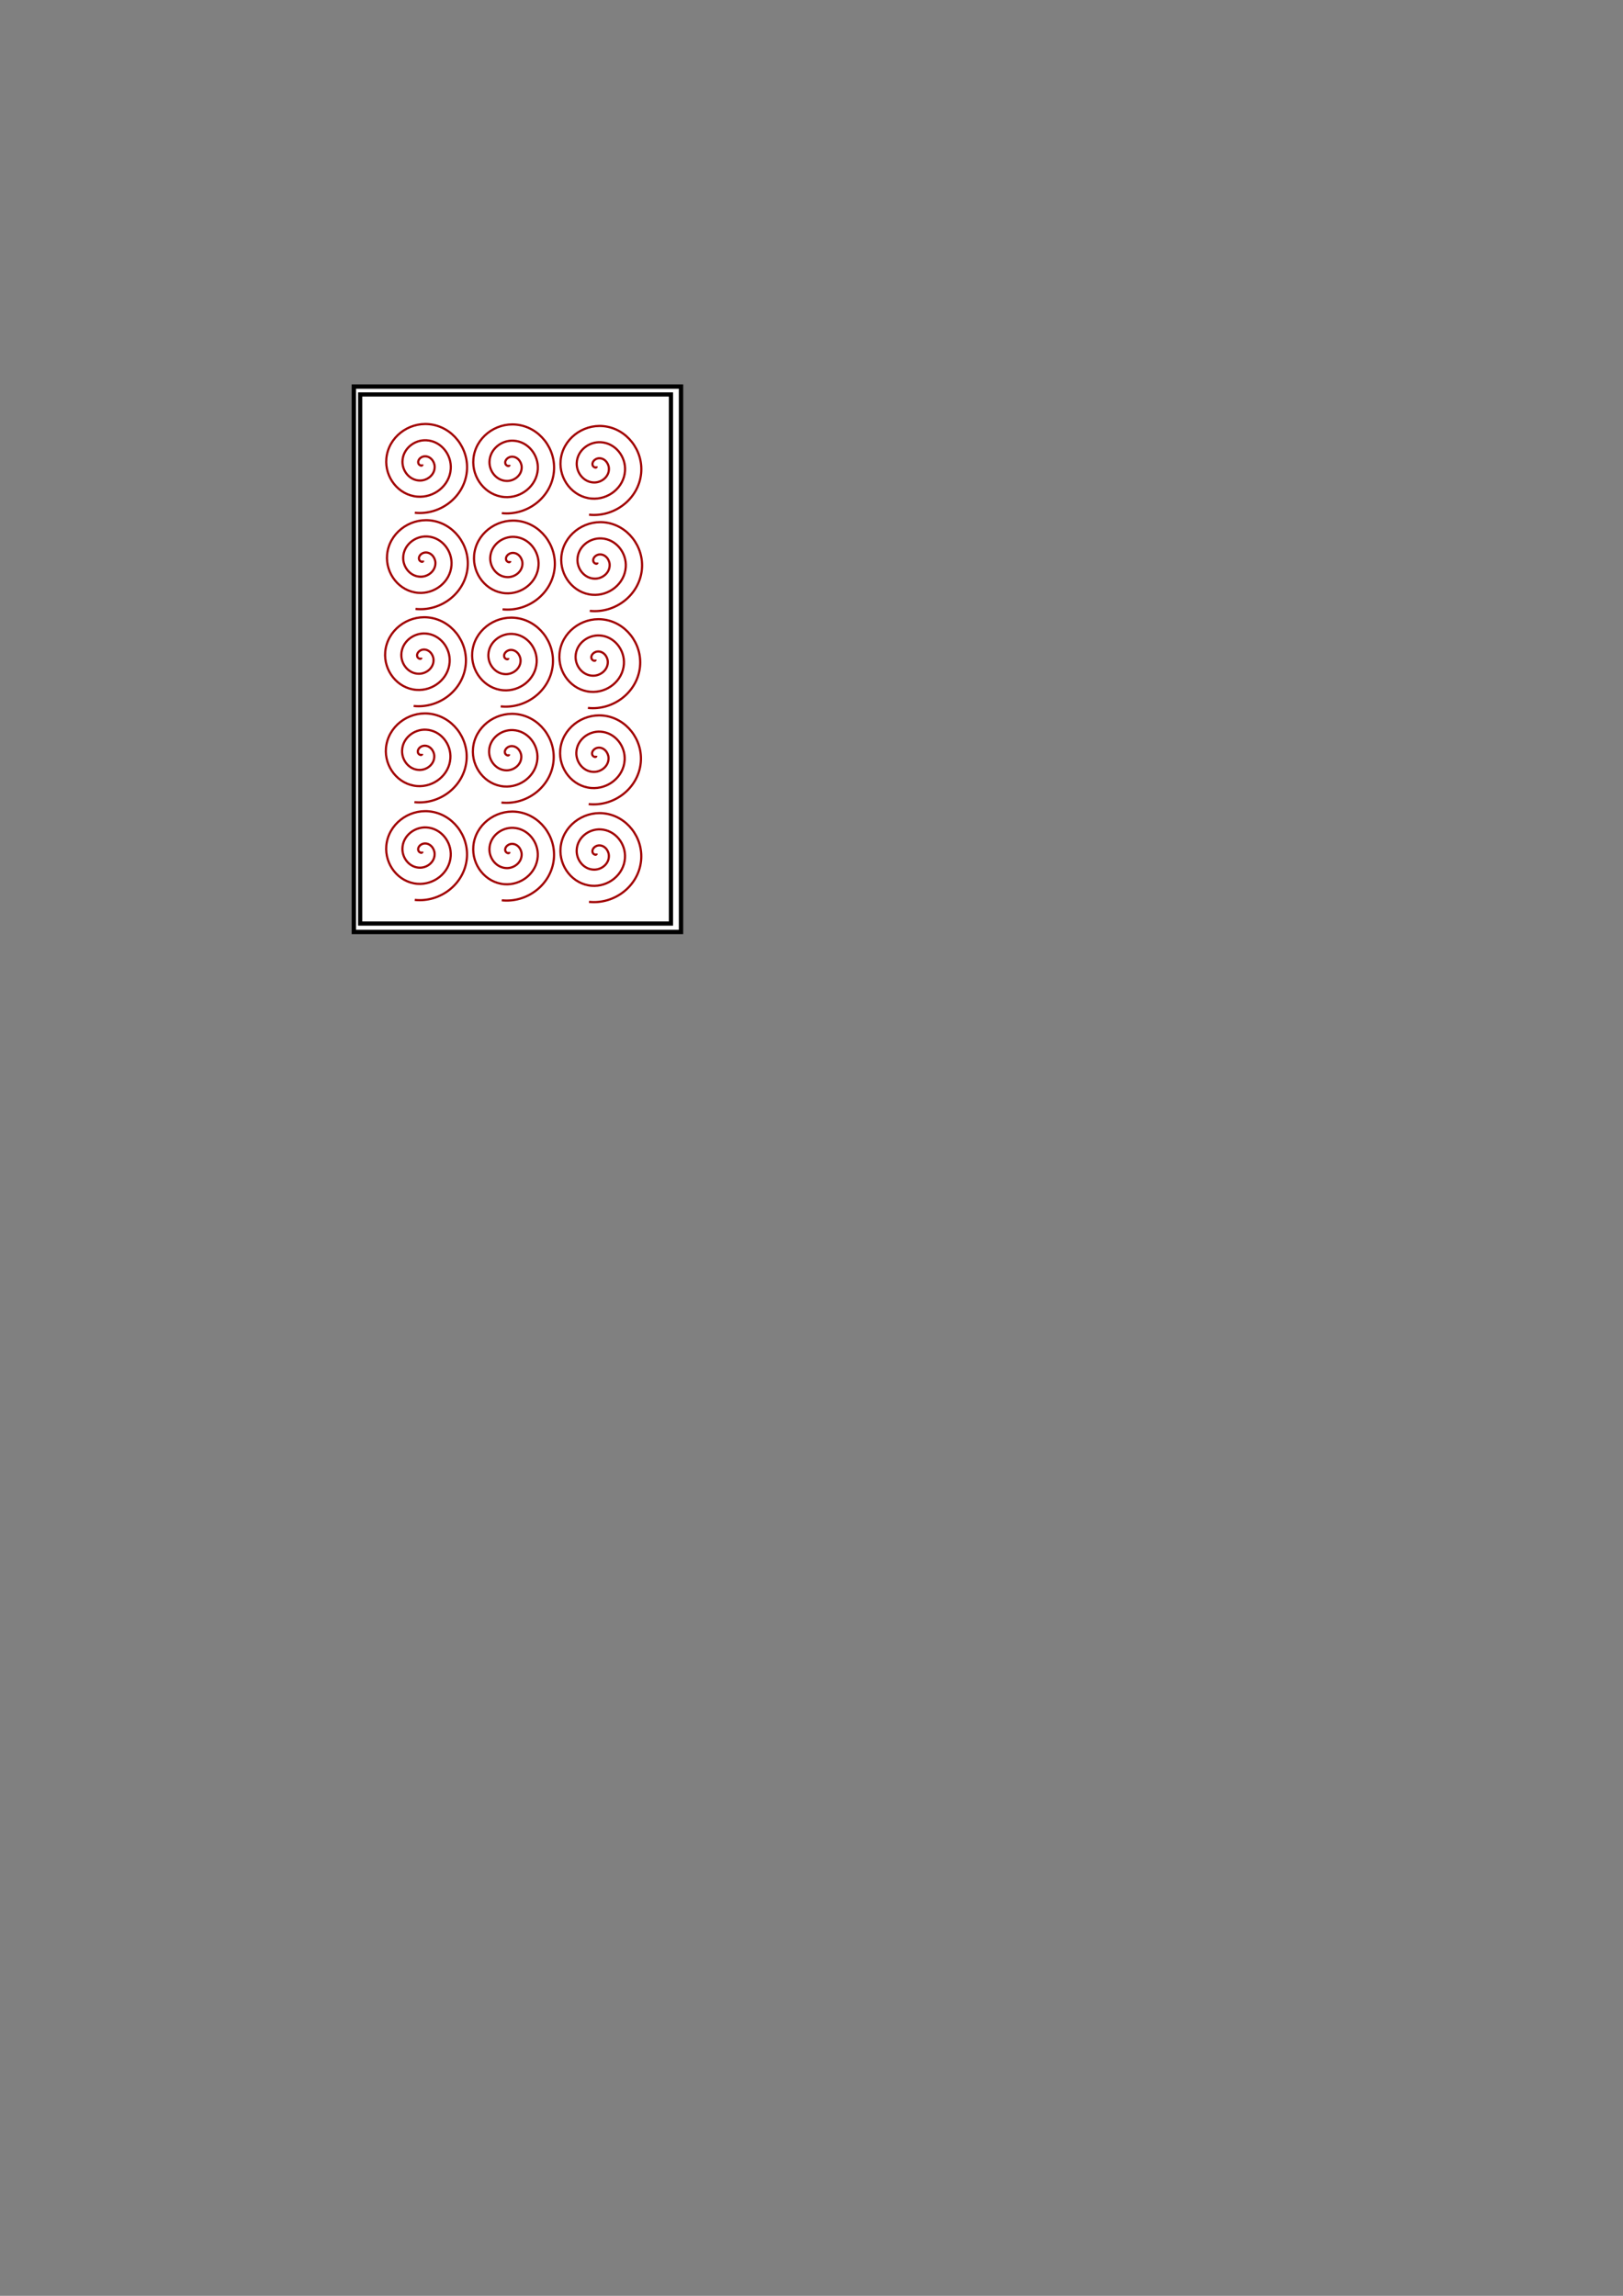 <?xml version="1.0" encoding="UTF-8" standalone="no"?>
<!-- Created with Inkscape (http://www.inkscape.org/) -->

<svg
   xmlns:dc="http://purl.org/dc/elements/1.1/"
   xmlns:cc="http://creativecommons.org/ns#"
   xmlns:rdf="http://www.w3.org/1999/02/22-rdf-syntax-ns#"
   xmlns:svg="http://www.w3.org/2000/svg"
   xmlns="http://www.w3.org/2000/svg"
   xmlns:sodipodi="http://sodipodi.sourceforge.net/DTD/sodipodi-0.dtd"
   xmlns:inkscape="http://www.inkscape.org/namespaces/inkscape"
   width="744.094"
   height="1052.362"
   id="svg2"
   version="1.1"
   inkscape:version="0.48.4 r9939"
   sodipodi:docname="card_back_orig.svg">
  <rect width="100%" height="100%" fill="#808080" stroke="none"/>
  <defs
     id="defs4" />
  <sodipodi:namedview
     id="base"
     pagecolor="#ffffff"
     bordercolor="#666666"
     borderopacity="1.0"
     inkscape:pageopacity="0.0"
     inkscape:pageshadow="2"
     inkscape:zoom="2.8"
     inkscape:cx="311.77315"
     inkscape:cy="752.68375"
     inkscape:document-units="px"
     inkscape:current-layer="layer1"
     showgrid="false"
     inkscape:window-width="1920"
     inkscape:window-height="1018"
     inkscape:window-x="1272"
     inkscape:window-y="-8"
     inkscape:window-maximized="1" />
  <g
     inkscape:label="Layer 1"
     inkscape:groupmode="layer"
     id="layer1">
    <path
       style="fill:#ffffff;fill-opacity:1;fill-rule:nonzero;stroke:#ffffff;stroke-width:4.463;stroke-linecap:square;stroke-linejoin:round;stroke-miterlimit:4;stroke-opacity:1;stroke-dasharray:none;stroke-dashoffset:0"
       d="m 164.338,302.071 0,-122.614 72.792,0 72.792,0 0,122.614 0,122.614 -72.792,0 -72.792,0 0,-122.614 z m 115.205,113.838 c 1.082,-0.217 3.505,-1.119 5.384,-2.003 7.737,-3.642 12.739,-11.301 12.739,-19.505 0,-3.525 -0.585,-5.893 -2.332,-9.433 -3.452,-6.996 -10.371,-11.358 -18.023,-11.361 -6.709,-0.003 -12.245,2.76 -16.248,8.11 -3.634,4.858 -4.187,11.941 -1.386,17.786 1.296,2.704 5.183,6.491 8.092,7.883 2.086,0.998 2.513,1.066 6.685,1.066 4.164,0 4.599,-0.069 6.629,-1.052 3.175,-1.538 5.939,-4.18 7.382,-7.057 1.131,-2.255 1.215,-2.677 1.207,-6.075 -0.007,-3.227 -0.127,-3.889 -1.024,-5.696 -1.227,-2.471 -4.393,-5.511 -6.844,-6.573 -2.655,-1.15 -6.706,-1.1 -9.413,0.116 -4.428,1.989 -6.76,5.321 -6.734,9.624 0.041,6.997 6.757,11.52 12.679,8.54 1.943,-0.978 3.03,-2.301 3.571,-4.346 0.613,-2.32 0.176,-4 -1.509,-5.805 -1.151,-1.233 -1.401,-1.332 -3.348,-1.332 -1.844,0 -2.214,0.126 -3,1.022 -0.979,1.117 -1.216,3.198 -0.432,3.8 0.862,0.662 2.096,0.765 2.562,0.214 0.362,-0.428 0.346,-0.604 -0.079,-0.868 -0.293,-0.182 -0.732,-0.334 -0.976,-0.337 -0.82,-0.01 -0.852,-0.643 -0.083,-1.602 2.311,-2.883 6.932,1.083 5.523,4.74 -0.545,1.415 -2.141,3.033 -3.594,3.643 -4.065,1.706 -8.998,-1.516 -9.951,-6.499 -0.723,-3.783 2.692,-8.591 7.052,-9.928 4.162,-1.277 8.794,0.239 11.682,3.823 2.036,2.527 2.756,4.879 2.546,8.323 -0.356,5.848 -4.377,10.338 -10.666,11.913 -6.629,1.66 -14.069,-2.307 -17.13,-9.134 -1.214,-2.708 -1.437,-8.38 -0.439,-11.149 3.273,-9.078 13.715,-14.006 23.022,-10.864 7.519,2.538 13.091,10.311 13.091,18.264 0,5.703 -1.902,10.154 -6.128,14.341 -4.208,4.17 -9.258,6.361 -14.919,6.472 -2.673,0.053 -3.092,0.147 -3.093,0.699 -7.4e-4,0.55 0.378,0.638 2.766,0.638 1.522,0 3.653,-0.178 4.735,-0.395 l 0,0 z m -80.837,-1.602 c 7.003,-2.306 12.205,-7.203 14.743,-13.878 0.7,-1.84 0.822,-2.894 0.819,-7.081 -0.003,-5.697 -0.45,-7.213 -3.461,-11.738 -3.574,-5.372 -8.937,-8.461 -15.458,-8.906 -3.446,-0.235 -6.709,0.392 -10.078,1.936 -2.718,1.246 -7.077,5.399 -8.442,8.044 -3.572,6.923 -2.508,14.398 2.85,20.017 6.098,6.396 15.684,6.9 22.313,1.174 6.071,-5.243 6.349,-14.871 0.582,-20.164 -2.826,-2.594 -4.695,-3.3 -8.71,-3.292 -2.997,0.006 -3.548,0.117 -5.331,1.081 -4.101,2.216 -6.254,5.926 -5.906,10.178 0.226,2.768 1.27,4.839 3.294,6.539 1.992,1.673 3.589,2.174 6.314,1.981 4.175,-0.296 7.285,-3.623 6.868,-7.346 -0.384,-3.424 -3.382,-5.831 -6.221,-4.997 -2.545,0.748 -3.784,3.515 -2.204,4.919 0.781,0.693 2.298,0.656 2.539,-0.062 0.084,-0.249 -0.279,-0.614 -0.807,-0.811 -1.089,-0.406 -1.23,-1.151 -0.376,-1.989 1.543,-1.514 4.071,-0.798 5.164,1.463 1.147,2.372 0.24,4.847 -2.439,6.65 -1.761,1.185 -5.161,1.006 -7.305,-0.386 -2.939,-1.908 -4.291,-6.662 -2.856,-10.042 1.459,-3.437 5.415,-5.905 9.452,-5.898 3.955,0.007 7.022,1.699 9.273,5.116 2.42,3.674 2.748,7.575 0.98,11.681 -0.966,2.244 -4.112,5.277 -6.84,6.594 -2.268,1.095 -2.763,1.193 -6.014,1.193 -3.286,0 -3.731,-0.091 -6.134,-1.252 -11.488,-5.549 -12.234,-21.071 -1.344,-27.957 1.095,-0.692 2.85,-1.595 3.9,-2.005 2.398,-0.938 7.149,-1.267 9.975,-0.691 7.659,1.562 14.021,8.502 15.16,16.537 1.695,11.955 -8.783,23.202 -21.614,23.202 -2.351,0 -2.54,0.058 -2.54,0.782 0,0.759 0.105,0.776 3.454,0.58 2.294,-0.134 4.444,-0.528 6.403,-1.174 l 0,0 z m 39.867,0.709 c 3.658,-0.846 7.937,-3.216 10.784,-5.975 4.125,-3.995 6.223,-8.426 6.602,-13.937 0.284,-4.134 -0.302,-7.015 -2.202,-10.819 -3.525,-7.056 -10.298,-11.363 -17.927,-11.398 -5.769,-0.027 -10.066,1.672 -14.02,5.543 -3.535,3.461 -5.197,6.929 -5.41,11.289 -0.257,5.282 1.071,9.244 4.268,12.733 3.736,4.077 7.558,5.646 13.119,5.386 2.845,-0.133 3.941,-0.357 5.663,-1.159 3.107,-1.447 5.966,-4.17 7.42,-7.066 1.131,-2.255 1.215,-2.677 1.207,-6.075 -0.007,-3.237 -0.125,-3.886 -1.036,-5.72 -1.37,-2.761 -4.765,-5.843 -7.388,-6.709 -7.688,-2.537 -15.569,2.458 -15.569,9.867 0,8.052 8.72,12.474 14.473,7.34 1.95,-1.74 2.622,-5.137 1.452,-7.336 -1.138,-2.14 -2.364,-2.915 -4.614,-2.915 -1.791,0 -2.159,0.13 -2.961,1.045 -1.285,1.466 -1.116,3.488 0.35,4.174 0.814,0.381 1.158,0.392 1.578,0.049 0.782,-0.637 0.662,-1.033 -0.391,-1.292 -1.895,-0.467 -0.588,-2.7 1.58,-2.7 2.421,0 4.365,3.237 3.419,5.694 -0.545,1.415 -2.141,3.033 -3.594,3.643 -4.065,1.706 -8.998,-1.516 -9.951,-6.499 -0.723,-3.783 2.692,-8.591 7.052,-9.928 4.162,-1.277 8.794,0.239 11.682,3.823 2.036,2.527 2.756,4.879 2.546,8.323 -0.36,5.906 -4.424,10.393 -10.817,11.941 -2.162,0.523 -2.877,0.547 -4.983,0.167 -5.227,-0.945 -9.397,-4.065 -11.669,-8.732 -1.018,-2.092 -1.199,-2.911 -1.339,-6.062 -0.133,-2.986 -0.029,-4.012 0.573,-5.683 2.163,-6 7.894,-10.562 14.647,-11.66 2.493,-0.405 3.232,-0.386 5.757,0.152 3.76,0.8 6.305,2.048 8.869,4.347 8.641,7.749 9.224,20.032 1.346,28.384 -4.065,4.309 -9.766,6.877 -15.521,6.991 -2.702,0.053 -3.123,0.148 -3.123,0.7 -7.4e-4,0.553 0.382,0.637 2.878,0.632 1.583,-0.003 3.946,-0.252 5.25,-0.554 l 0,0 z m 42.752,-45.314 c 10.534,-3.262 17.592,-13.818 15.982,-23.905 -0.597,-3.74 -1.345,-5.689 -3.322,-8.66 -7.232,-10.869 -21.864,-12.542 -30.912,-3.535 -7.18,7.148 -7.247,17.659 -0.156,24.625 2.514,2.47 4.337,3.52 7.519,4.333 12.389,3.166 23.406,-9.184 17.854,-20.016 -1.159,-2.261 -4.17,-5.138 -6.333,-6.051 -7.408,-3.127 -15.567,1.147 -16.47,8.627 -0.466,3.858 1.786,7.966 5.239,9.559 6.469,2.983 13.548,-2.906 10.621,-8.837 -1.64,-3.324 -6.097,-4.013 -7.837,-1.212 -0.398,0.641 -0.725,1.453 -0.726,1.803 -0.002,0.928 1.403,2.158 2.314,2.026 1.156,-0.167 1.231,-0.967 0.129,-1.378 -0.527,-0.197 -0.959,-0.596 -0.959,-0.887 0,-0.608 1.717,-2.04 2.447,-2.04 1.051,0 2.435,0.91 3.179,2.091 2.105,3.342 -0.95,7.747 -5.373,7.747 -2.185,0 -3.486,-0.5 -5.033,-1.935 -4.36,-4.045 -3.193,-10.738 2.437,-13.975 2.525,-1.452 6.383,-1.623 9.097,-0.404 2.772,1.245 4.424,2.774 5.901,5.461 1.152,2.096 1.258,2.553 1.251,5.387 -0.006,2.661 -0.159,3.404 -1.081,5.276 -1.361,2.761 -3.844,5.195 -6.696,6.561 -2.002,0.959 -2.606,1.069 -5.95,1.083 -3.502,0.014 -3.874,-0.058 -6.303,-1.231 -6.227,-3.008 -9.984,-10.054 -8.843,-16.587 0.59,-3.381 1.918,-5.927 4.505,-8.641 7.068,-7.413 18.305,-7.735 25.78,-0.74 5.294,4.954 7.557,11.82 6.065,18.399 -0.949,4.183 -2.514,6.936 -5.756,10.124 -4.333,4.26 -9.721,6.526 -15.519,6.526 -2.521,0 -2.707,0.054 -2.707,0.782 0,0.76 0.1,0.776 3.621,0.575 2.035,-0.116 4.678,-0.534 6.035,-0.954 z m -43.638,-0.22 c 3.439,-0.706 8.045,-2.98 10.628,-5.247 8.322,-7.304 10.031,-18.875 4.102,-27.785 -7.232,-10.869 -21.91,-12.566 -30.94,-3.578 -7.18,7.148 -7.247,17.659 -0.156,24.625 2.514,2.47 4.337,3.52 7.519,4.333 10.736,2.744 21.256,-6.429 19.053,-16.614 -1.394,-6.446 -7.22,-10.945 -13.522,-10.443 -7.165,0.571 -12.014,7.012 -10.112,13.432 2.005,6.765 10.577,8.801 14.852,3.527 2.994,-3.694 0.619,-9.523 -3.856,-9.463 -0.786,0.011 -1.77,0.199 -2.187,0.418 -1.063,0.558 -1.988,2.459 -1.715,3.526 0.252,0.984 1.701,1.802 2.596,1.465 0.864,-0.325 0.703,-0.943 -0.348,-1.335 -1.197,-0.446 -1.179,-1.211 0.05,-2.16 1.12,-0.864 1.82,-0.925 3.036,-0.262 3.233,1.76 2.947,6.479 -0.514,8.469 -2.919,1.679 -6.208,1.118 -8.642,-1.473 -4.054,-4.315 -2.441,-10.952 3.382,-13.918 0.661,-0.337 2.395,-0.688 3.853,-0.781 2.26,-0.144 2.948,-0.035 4.659,0.733 2.772,1.245 4.424,2.774 5.901,5.461 1.146,2.085 1.259,2.567 1.266,5.387 0.006,2.698 -0.134,3.379 -1.085,5.279 -1.388,2.774 -3.865,5.196 -6.707,6.558 -2.002,0.96 -2.606,1.07 -5.95,1.083 -3.504,0.015 -3.873,-0.058 -6.311,-1.235 -4.657,-2.249 -7.914,-6.61 -8.822,-11.813 -1.402,-8.033 4.568,-16.395 13.299,-18.626 8.426,-2.153 17.488,2.256 21.475,10.449 2.186,4.49 2.593,8.453 1.358,13.193 -1.029,3.947 -2.346,6.161 -5.571,9.362 -4.348,4.316 -9.629,6.519 -15.624,6.519 -2.334,0 -2.581,0.07 -2.581,0.729 0,0.657 0.245,0.728 2.507,0.722 1.379,-0.004 3.677,-0.246 5.107,-0.54 z m -41.335,-0.221 c 2.858,-0.585 7.574,-2.882 10.122,-4.931 2.844,-2.287 5.735,-6.462 6.904,-9.971 1.254,-3.766 1.285,-9.221 0.074,-12.999 -0.977,-3.05 -3.888,-7.519 -6.143,-9.431 -3.779,-3.205 -8.309,-4.918 -13.07,-4.944 -5.358,-0.029 -9.695,1.55 -13.42,4.883 -4.56,4.081 -6.307,8.269 -6.006,14.404 0.16,3.256 0.314,3.878 1.579,6.391 1.678,3.331 5.095,6.687 8.315,8.165 1.896,0.87 2.533,0.966 6.557,0.98 4.188,0.015 4.591,-0.049 6.685,-1.051 2.914,-1.394 6.242,-4.666 7.512,-7.384 0.84,-1.797 0.99,-2.627 1.008,-5.579 0.02,-3.204 -0.071,-3.653 -1.194,-5.893 -1.523,-3.037 -4.354,-5.665 -7.165,-6.651 -7.649,-2.684 -15.808,2.504 -15.689,9.975 0.086,5.394 3.75,9.235 8.843,9.271 4.259,0.029 7.273,-2.486 7.52,-6.275 0.163,-2.505 -0.619,-4.207 -2.506,-5.455 -2.69,-1.778 -6.314,-0.241 -6.314,2.679 0,1.451 1.504,2.754 2.48,2.149 0.867,-0.536 0.758,-1.02 -0.345,-1.538 -1.234,-0.58 -1.271,-0.913 -0.209,-1.884 2.532,-2.314 6.5,1.187 5.474,4.83 -0.39,1.385 -2.284,3.316 -3.805,3.879 -3.158,1.168 -7.188,-0.675 -9.097,-4.16 -0.909,-1.66 -0.803,-5.46 0.206,-7.342 1.89,-3.526 6.405,-5.937 10.195,-5.444 3.915,0.51 7.429,3.02 9.213,6.584 0.761,1.52 0.913,2.366 0.92,5.101 0.006,2.859 -0.125,3.544 -1.028,5.348 -1.426,2.849 -4.688,5.753 -7.738,6.888 -6.263,2.331 -13.374,-0.053 -17.315,-5.806 -6.961,-10.162 -0.598,-23.315 12.366,-25.561 7.009,-1.215 14.819,2.599 18.806,9.182 4.842,7.996 3.599,17.464 -3.167,24.129 -4.243,4.179 -9.587,6.489 -15.173,6.556 -2.392,0.029 -2.887,0.138 -3.029,0.672 -0.152,0.567 0.151,0.638 2.748,0.638 1.605,0 3.804,-0.181 4.886,-0.403 l 0,0 z m 85.467,-44.901 c 6.922,-2.465 12.359,-7.972 14.454,-14.637 1.119,-3.563 1.123,-8.549 0.007,-12.025 -2.236,-6.969 -7.869,-12.527 -14.385,-14.192 -2.517,-0.643 -7.384,-0.728 -9.845,-0.172 -4.117,0.931 -9.01,4.192 -11.439,7.623 -4.368,6.172 -4.396,13.812 -0.073,20.057 1.775,2.564 3.559,4.06 6.492,5.444 2.867,1.352 5.241,1.73 8.778,1.395 3.72,-0.352 6.588,-1.682 9.247,-4.289 5.449,-5.342 5.832,-13.333 0.904,-18.855 -2.443,-2.737 -5.65,-4.222 -9.076,-4.201 -3.451,0.021 -5.911,0.88 -8.132,2.84 -2.554,2.253 -3.523,4.382 -3.556,7.812 -0.022,2.345 0.121,2.991 1.014,4.555 1.864,3.264 5.628,5.25 9.005,4.753 2.44,-0.359 4.908,-2.098 5.807,-4.092 1.915,-4.248 -0.903,-8.922 -5.05,-8.376 -1.653,0.218 -3.561,1.887 -3.561,3.116 0,1.086 1.465,2.649 2.364,2.523 1.054,-0.147 1.104,-1.568 0.055,-1.569 -1.047,-0.001 -1.124,-1.072 -0.141,-1.97 1.162,-1.062 2.679,-0.965 4.078,0.262 0.936,0.821 1.202,1.381 1.339,2.824 0.217,2.283 -0.843,3.982 -3.241,5.195 -3.457,1.748 -7.326,0.272 -9.391,-3.583 -0.895,-1.67 -1.046,-2.326 -0.921,-4.002 0.264,-3.546 2.294,-6.398 5.739,-8.062 2.528,-1.221 6.246,-1.162 8.862,0.141 2.257,1.125 4.775,3.714 5.867,6.035 1.231,2.617 1.117,7.191 -0.249,9.967 -1.4,2.844 -4.652,5.746 -7.721,6.888 -10.78,4.013 -22.308,-6.118 -20.027,-17.599 1.742,-8.765 11.362,-15.305 20.291,-13.792 8.956,1.517 15.765,9.098 16.386,18.244 0.764,11.254 -9.343,21.507 -21.337,21.645 -2.61,0.03 -3.063,0.126 -3.064,0.65 -10e-4,0.427 0.366,0.649 1.206,0.729 2.311,0.219 6.859,-0.407 9.314,-1.282 l 2e-5,0 z m -44.132,0.054 c 2.671,-0.559 6.98,-2.581 9.207,-4.321 10.698,-8.357 11.608,-23.075 2.007,-32.433 -2.291,-2.232 -6.212,-4.394 -9.171,-5.056 -2.152,-0.481 -7.142,-0.48 -9.274,0.002 -5.06,1.144 -10.791,5.632 -12.974,10.16 -2.764,5.735 -2.226,12.193 1.462,17.52 1.776,2.566 3.562,4.063 6.488,5.437 3.028,1.422 5.599,1.828 8.977,1.416 3.634,-0.443 6.504,-1.808 9.051,-4.305 2.302,-2.257 3.547,-4.553 4.127,-7.612 1.485,-7.832 -4.658,-15.491 -12.387,-15.443 -4.736,0.029 -8.591,2.23 -10.599,6.052 -0.794,1.511 -0.985,2.388 -1.004,4.6 -0.019,2.342 0.126,2.994 1.018,4.555 2.017,3.53 6.448,5.617 9.821,4.625 3.739,-1.099 5.86,-3.884 5.533,-7.265 -0.326,-3.365 -2.639,-5.464 -5.592,-5.075 -1.653,0.218 -3.561,1.887 -3.561,3.116 0,1.086 1.465,2.649 2.364,2.523 1.054,-0.147 1.104,-1.568 0.055,-1.569 -1.047,-0.001 -1.124,-1.072 -0.141,-1.97 1.535,-1.403 3.821,-0.745 4.967,1.428 1.175,2.23 0.447,4.671 -1.923,6.445 -1.153,0.863 -1.718,1.021 -3.649,1.021 -2.831,0 -4.856,-1.167 -6.343,-3.657 -2.146,-3.592 -1.561,-7.22 1.676,-10.39 3.41,-3.34 7.077,-4.001 11.615,-2.096 2.104,0.883 4.868,3.676 5.981,6.043 1.238,2.633 1.127,7.199 -0.243,9.982 -2.677,5.44 -9.404,8.772 -15.318,7.589 -6.436,-1.288 -11.313,-6.392 -12.478,-13.06 -1.527,-8.736 5.399,-17.434 15.123,-18.992 7.752,-1.243 16.016,3.294 19.673,10.799 3.742,7.68 2.08,16.467 -4.304,22.753 -4.027,3.966 -10.929,6.733 -16.119,6.463 -1.479,-0.077 -1.886,0.026 -1.979,0.499 -0.086,0.438 0.209,0.627 1.112,0.714 1.746,0.167 4.634,-0.045 6.8,-0.499 l 0,-4e-5 z m -41.967,-0.115 c 1.43,-0.294 3.99,-1.206 5.689,-2.028 8.936,-4.322 14.002,-13.811 12.348,-23.13 -1.517,-8.549 -8.458,-15.509 -16.904,-16.952 -8.829,-1.509 -18.114,3.502 -21.429,11.566 -0.749,1.821 -0.873,2.748 -0.873,6.539 l 0,4.417 1.63,3.154 c 2.458,4.755 6.321,7.833 11.224,8.942 6.96,1.574 14.518,-1.94 17.586,-8.176 0.959,-1.95 1.077,-2.579 1.095,-5.83 0.018,-3.305 -0.081,-3.847 -1.062,-5.822 -1.318,-2.654 -3.843,-5.197 -6.333,-6.377 -1.527,-0.724 -2.45,-0.883 -5.199,-0.899 -2.933,-0.016 -3.575,0.102 -5.239,0.963 -2.531,1.309 -5.099,4.156 -5.752,6.377 -1.441,4.899 0.551,9.781 4.762,11.673 5.36,2.408 11.243,-0.684 11.243,-5.909 0,-3.38 -2.017,-5.649 -5.024,-5.652 -1.388,-0.001 -2.958,0.703 -3.605,1.617 -0.484,0.684 -0.301,2.685 0.299,3.275 0.724,0.711 2.239,0.748 2.508,0.062 0.247,-0.632 -0.047,-0.947 -0.885,-0.947 -1.581,0 -0.809,-2.267 0.916,-2.692 3.274,-0.806 5.772,4.02 3.618,6.988 -1.703,2.347 -5.138,3.363 -7.875,2.328 -4.31,-1.629 -6.278,-7.194 -4.063,-11.491 2.26,-4.384 7.776,-6.415 12.838,-4.726 2.61,0.871 5.719,3.999 6.82,6.862 2.307,6.001 -0.712,12.913 -6.957,15.928 -2.312,1.116 -2.722,1.194 -6.197,1.176 -4.781,-0.026 -7.001,-0.937 -10.354,-4.252 -2.849,-2.817 -4.17,-5.451 -4.653,-9.282 -0.651,-5.152 0.957,-9.521 4.946,-13.441 10.226,-10.048 27.472,-4.805 31.213,9.49 2.621,10.016 -3.68,20.716 -14.287,24.259 -1.485,0.496 -3.736,0.878 -5.849,0.993 -3.036,0.165 -3.435,0.265 -3.435,0.865 0,0.591 0.302,0.678 2.321,0.673 1.277,-0.004 3.491,-0.246 4.921,-0.54 l 0,0 z m 83.934,-44.46 c 8.682,-1.802 15.893,-8.6 17.87,-16.849 2.138,-8.917 -2.491,-19.006 -10.649,-23.212 -7.261,-3.744 -15.437,-2.944 -21.921,2.146 -10.366,8.136 -8.233,24.585 3.836,29.578 7.521,3.112 16.642,-0.203 20.16,-7.325 0.968,-1.96 1.081,-2.564 1.091,-5.836 0.011,-3.401 -0.072,-3.816 -1.209,-6.084 -1.356,-2.705 -3.537,-4.831 -6.312,-6.154 -1.416,-0.675 -2.393,-0.839 -5.094,-0.854 -2.933,-0.016 -3.575,0.102 -5.239,0.963 -2.407,1.245 -5.061,4.124 -5.694,6.177 -2.094,6.793 2.515,13.108 9.219,12.632 3.989,-0.283 6.755,-3.095 6.785,-6.899 0.037,-4.678 -4.908,-7.286 -8.167,-4.306 -1.541,1.408 -0.69,4.35 1.257,4.35 0.457,0 0.921,-0.23 1.031,-0.511 0.247,-0.632 -0.047,-0.947 -0.885,-0.947 -0.955,0 -1.146,-0.947 -0.378,-1.877 1.049,-1.271 3.183,-1.13 4.482,0.296 3.036,3.334 0.546,8.078 -4.425,8.431 -2.681,0.19 -4.764,-0.764 -6.347,-2.909 -3.328,-4.507 -1.627,-10.372 3.774,-13.021 4.057,-1.989 8.373,-1.372 11.849,1.694 2.675,2.36 3.784,4.67 3.981,8.295 0.127,2.339 0.005,3.314 -0.619,4.935 -1.121,2.915 -3.958,5.884 -7.024,7.349 -2.307,1.103 -2.751,1.187 -6.199,1.177 -3.309,-0.009 -3.946,-0.123 -5.843,-1.037 -4.131,-1.992 -7.037,-5.203 -8.468,-9.358 -0.662,-1.923 -0.78,-2.959 -0.664,-5.829 0.124,-3.076 0.29,-3.789 1.402,-6.012 3.722,-7.442 12.75,-11.556 20.766,-9.462 6.654,1.738 12.332,7.463 13.992,14.109 0.813,3.253 0.579,8.295 -0.526,11.35 -2.956,8.172 -11.565,14.069 -20.566,14.088 -2.257,0.005 -2.507,0.078 -2.507,0.734 0,0.652 0.245,0.728 2.321,0.722 1.277,-0.004 3.491,-0.249 4.921,-0.546 z m -38.741,-1.533 c 9.25,-3.128 15.505,-11.476 15.524,-20.721 0.02,-9.525 -6.827,-18.237 -16.003,-20.359 -11.86,-2.743 -23.731,5.98 -23.731,17.438 0,5.058 1.716,9.208 5.22,12.626 7.72,7.53 20.789,5.555 25.431,-3.843 0.968,-1.96 1.081,-2.564 1.091,-5.836 0.011,-3.401 -0.072,-3.816 -1.209,-6.084 -1.356,-2.705 -3.537,-4.831 -6.312,-6.154 -1.415,-0.675 -2.394,-0.839 -5.094,-0.854 -3.811,-0.022 -5.347,0.564 -8.165,3.112 -4.173,3.774 -4.355,10.496 -0.385,14.279 3.944,3.758 10.604,3.07 12.893,-1.332 2.285,-4.395 -0.86,-9.54 -5.241,-8.575 -2.482,0.547 -3.817,3.214 -2.386,4.766 0.727,0.789 2.193,0.881 2.477,0.155 0.25,-0.64 -0.049,-0.947 -0.925,-0.947 -0.48,0 -0.681,-0.271 -0.681,-0.917 0,-1.356 2.078,-2.288 3.537,-1.586 2.686,1.291 3.404,4.611 1.521,7.034 -1.287,1.656 -2.936,2.395 -5.324,2.387 -4.561,-0.015 -8.297,-4.97 -7.198,-9.549 1.375,-5.732 7.626,-8.963 13.524,-6.991 2.258,0.755 5.241,3.411 6.466,5.757 1.393,2.669 1.601,6.878 0.483,9.785 -1.117,2.905 -3.871,5.772 -6.996,7.28 -2.301,1.111 -2.728,1.192 -6.192,1.182 -3.301,-0.01 -3.961,-0.126 -5.855,-1.028 -3.279,-1.562 -5.975,-4.2 -7.611,-7.447 -1.371,-2.721 -1.396,-2.848 -1.396,-6.988 0,-4.064 0.046,-4.309 1.272,-6.76 3.022,-6.042 9.505,-10.004 16.369,-10.004 8.381,0 16.32,6.306 18.394,14.609 0.835,3.343 0.61,8.387 -0.51,11.435 -2.992,8.141 -11.595,14.004 -20.577,14.023 -2.315,0.005 -2.507,0.065 -2.507,0.788 0,0.759 0.103,0.776 3.488,0.578 2.453,-0.144 4.413,-0.517 6.609,-1.26 l 0,0 z m -43.389,0.421 c 7.349,-1.838 13.482,-7.207 16.204,-14.187 1.303,-3.341 1.488,-9.417 0.395,-12.996 -2.187,-7.162 -8.091,-12.845 -15.059,-14.496 -2.527,-0.599 -6.979,-0.534 -9.55,0.139 -7.042,1.843 -12.285,6.919 -13.844,13.404 -1.924,8.006 1.882,16.059 9.273,19.622 2.498,1.204 2.748,1.25 6.878,1.25 4.078,0 4.405,-0.057 6.716,-1.174 6.031,-2.913 9.154,-8.327 8.463,-14.672 -0.492,-4.516 -3.183,-8.344 -7.147,-10.166 -2.872,-1.32 -4.761,-1.596 -7.507,-1.098 -5.343,0.969 -8.944,4.672 -9.344,9.609 -0.228,2.818 0.325,4.775 1.934,6.843 1.736,2.231 4.145,3.368 7.07,3.336 2.581,-0.028 4.054,-0.67 5.662,-2.466 2.141,-2.393 2.416,-5.175 0.77,-7.802 -0.883,-1.409 -2.412,-2.269 -4.035,-2.269 -3.122,0 -5.225,3.287 -3.255,5.087 0.981,0.897 1.994,0.96 2.313,0.144 0.277,-0.708 0.145,-0.881 -0.771,-1.01 -1.02,-0.144 -1.061,-1.498 -0.065,-2.182 1.869,-1.284 4.335,-0.236 5.151,2.189 0.848,2.522 -0.377,5.012 -3.104,6.307 -1.961,0.931 -3.679,0.954 -5.652,0.075 -4.134,-1.842 -5.873,-7.13 -3.717,-11.304 1.732,-3.354 4.972,-5.268 8.945,-5.287 4.609,-0.021 8.344,2.475 10.521,7.029 0.805,1.684 0.971,2.533 0.936,4.781 -0.098,6.298 -4.784,11.472 -11.563,12.768 -6.203,1.186 -13.123,-2.664 -16.134,-8.979 -1.569,-3.289 -1.862,-7.991 -0.699,-11.23 2.168,-6.041 7.007,-10.196 13.654,-11.725 8.939,-2.055 18.784,4.04 21.726,13.453 3.171,10.145 -2.886,21.351 -13.524,25.02 -2.715,0.936 -7.089,1.59 -8.68,1.297 -1.102,-0.203 -1.263,-0.137 -1.263,0.513 0,0.689 0.225,0.745 3.01,0.745 1.656,0 4.037,-0.257 5.292,-0.571 z m 83.42,-44.233 c 6.307,-1.712 11.968,-6.419 14.696,-12.221 1.501,-3.192 2.032,-5.634 2.005,-9.219 -0.029,-3.729 -0.94,-6.97 -2.91,-10.349 -2.735,-4.69 -6.824,-7.9 -12.053,-9.462 -3.382,-1.01 -8.98,-0.813 -12.303,0.435 -7.614,2.859 -12.468,9.445 -12.442,16.882 0.018,5.162 1.508,8.706 5.162,12.279 3.855,3.769 7.802,5.182 13.091,4.685 5.424,-0.509 10.186,-3.796 12.491,-8.621 0.883,-1.848 1,-2.528 0.988,-5.74 -0.016,-4.406 -0.694,-6.149 -3.535,-9.097 -3.046,-3.159 -6.733,-4.445 -10.873,-3.791 -5.75,0.908 -9.579,5.045 -9.579,10.348 0,6.508 5.688,11.012 11.511,9.115 2.09,-0.681 4.351,-2.83 4.704,-4.47 0.12,-0.556 0.276,-1.302 0.348,-1.658 0.229,-1.129 -0.55,-3.157 -1.71,-4.453 -1.796,-2.007 -4.647,-2.169 -6.483,-0.367 -1.194,1.172 -1.23,3.193 -0.071,3.989 1.074,0.738 2.006,0.721 2.304,-0.041 0.241,-0.616 -0.328,-1.198 -1.18,-1.208 -0.771,-0.009 -0.521,-1.382 0.361,-1.989 1.319,-0.907 2.825,-0.711 3.997,0.52 2.918,3.065 0.591,8.037 -4.047,8.647 -4.217,0.555 -8.328,-3.356 -8.316,-7.912 0.006,-2.377 0.69,-4.112 2.354,-5.971 4.104,-4.586 11.73,-4.378 15.949,0.436 2.252,2.569 3.087,5.065 2.889,8.632 -0.339,6.109 -4.254,10.49 -10.785,12.072 -6.38,1.545 -13.473,-2.05 -16.631,-8.428 -1.212,-2.446 -1.263,-2.722 -1.27,-6.756 -0.006,-4.13 0.018,-4.255 1.385,-6.971 3.392,-6.744 11.398,-10.96 18.624,-9.809 11.35,1.808 18.912,13.272 15.998,24.25 -1.426,5.371 -6.118,10.929 -11.316,13.402 -3.167,1.507 -8.225,2.634 -10.631,2.368 -1.389,-0.154 -1.625,-0.084 -1.625,0.481 0,0.479 0.332,0.692 1.207,0.775 1.702,0.161 5.73,-0.248 7.696,-0.782 l 0,0 z m -42.886,-0.45 c 4.569,-0.968 9.286,-3.673 12.458,-7.146 2.133,-2.335 4.541,-6.935 5.149,-9.835 0.582,-2.777 0.462,-7.167 -0.272,-9.924 -0.811,-3.049 -3.395,-7.479 -5.593,-9.591 -2.272,-2.184 -5.59,-4.099 -8.715,-5.033 -3.378,-1.009 -8.974,-0.812 -12.313,0.433 -10.545,3.934 -15.341,15.027 -10.692,24.73 1.228,2.564 5.204,6.516 7.721,7.676 4.506,2.076 9.88,2.088 14.14,0.031 2.799,-1.352 5.783,-4.364 7.142,-7.21 0.883,-1.848 1,-2.528 0.988,-5.74 -0.016,-4.406 -0.694,-6.149 -3.535,-9.097 -3.056,-3.171 -6.731,-4.445 -10.91,-3.785 -5.738,0.907 -9.506,5.044 -9.488,10.418 0.021,6.494 5.646,10.931 11.456,9.038 2.085,-0.679 4.344,-2.823 4.713,-4.47 0.124,-0.556 0.297,-1.234 0.384,-1.506 0.297,-0.927 -0.62,-3.338 -1.75,-4.6 -1.801,-2.013 -4.649,-2.176 -6.487,-0.373 -1.194,1.172 -1.23,3.193 -0.071,3.989 1.074,0.738 2.006,0.721 2.304,-0.041 0.241,-0.616 -0.328,-1.198 -1.18,-1.208 -0.771,-0.009 -0.521,-1.383 0.361,-1.989 1.319,-0.907 2.825,-0.711 3.997,0.52 2.918,3.065 0.591,8.037 -4.047,8.647 -4.233,0.557 -8.367,-3.385 -8.336,-7.95 0.024,-3.576 2.032,-6.484 5.807,-8.41 2.243,-1.144 6.091,-1.109 8.624,0.08 2.619,1.229 5.155,3.896 6.132,6.45 1.089,2.846 0.922,7.107 -0.382,9.751 -2.53,5.131 -9.257,8.576 -14.78,7.569 -5.081,-0.927 -9.357,-4.134 -11.643,-8.733 -1.178,-2.37 -1.233,-2.666 -1.236,-6.688 -0.003,-4.13 0.023,-4.259 1.388,-6.971 3.395,-6.742 11.4,-10.957 18.624,-9.806 9.482,1.511 16.567,9.744 16.567,19.253 0,5.752 -1.871,10.03 -6.271,14.341 -2.105,2.062 -3.54,3.104 -5.613,4.075 -3.193,1.495 -8.253,2.614 -10.631,2.351 -1.388,-0.153 -1.625,-0.084 -1.625,0.48 0,0.448 0.328,0.699 1.021,0.78 1.48,0.174 4.453,-0.054 6.592,-0.508 z m -39.226,-0.775 c 7.509,-2.562 13.215,-8.429 15.074,-15.498 1.178,-4.479 0.606,-10.612 -1.339,-14.366 -3.14,-6.06 -7.523,-9.692 -13.504,-11.193 -4.99,-1.252 -8.742,-0.874 -13.557,1.366 -3.242,1.508 -7.019,4.99 -8.628,7.952 -5.911,10.886 1.194,24.144 13.496,25.186 6.071,0.514 12.187,-2.823 14.939,-8.152 2.727,-5.279 1.573,-11.989 -2.742,-15.949 -2.734,-2.509 -4.696,-3.264 -8.524,-3.282 -3.627,-0.017 -5.626,0.686 -8.043,2.828 -2.36,2.091 -3.287,4.278 -3.275,7.722 0.012,3.392 0.761,5.162 3.005,7.094 1.86,1.602 3.439,2.199 5.793,2.189 6.451,-0.026 10.031,-6.667 5.895,-10.933 -1.287,-1.328 -1.565,-1.448 -3.347,-1.448 -1.652,0 -2.105,0.159 -3.029,1.065 -1.826,1.792 -1.049,4.659 1.176,4.339 1.213,-0.174 1.302,-0.967 0.156,-1.395 -1.208,-0.451 -1.119,-1.291 0.243,-2.287 1.206,-0.883 2.398,-0.668 3.772,0.68 1.765,1.732 1.774,4.286 0.023,6.328 -3.178,3.706 -8.922,2.815 -11.36,-1.763 -4.023,-7.556 4.293,-15.592 12.855,-12.421 2.706,1.002 4.907,3.08 6.378,6.021 0.938,1.876 1.079,2.558 1.048,5.081 -0.029,2.41 -0.218,3.287 -1.089,5.06 -1.276,2.599 -4.087,5.335 -6.86,6.677 -1.829,0.885 -2.451,0.989 -5.942,0.989 -3.557,0 -4.093,-0.093 -6.103,-1.063 -4.354,-2.1 -7.761,-6.42 -8.796,-11.154 -2.104,-9.628 5.768,-19.168 16.425,-19.905 6.702,-0.464 13.062,2.809 16.968,8.731 2.333,3.537 3.162,6.336 3.158,10.664 -0.004,4.089 -0.811,6.825 -3.128,10.601 -3.59,5.85 -11.218,9.987 -18.416,9.987 -2.521,0 -2.707,0.054 -2.707,0.782 0,0.76 0.103,0.776 3.638,0.585 2.511,-0.136 4.477,-0.483 6.345,-1.12 l 0,0 z"
       id="path3012"
       inkscape:connector-curvature="0"
       inkscape:export-filename="E:\workspace\shh\ShitHead\res\drawable-xhdpi\back_card.png"
       inkscape:export-xdpi="44.41"
       inkscape:export-ydpi="44.41" />
    <rect
       style="fill:none;stroke:#000000;stroke-width:2"
       id="rect2995"
       width="150"
       height="250"
       x="162.225"
       y="-427.193"
       transform="scale(1,-1)"
       inkscape:export-filename="E:\workspace\shh\ShitHead\res\drawable-xhdpi\back_card.png"
       inkscape:export-xdpi="44.41"
       inkscape:export-ydpi="44.41" />
    <path
       style="fill:#ff0000;stroke:#ff0000;stroke-width:0.505"
       d=""
       id="path3021"
       inkscape:connector-curvature="0" />
    <path
       sodipodi:type="spiral"
       style="fill:none;stroke:#a10000;stroke-width:1px;stroke-linecap:butt;stroke-linejoin:miter;stroke-opacity:1"
       id="path3849"
       sodipodi:cx="221.42857"
       sodipodi:cy="292.36218"
       sodipodi:expansion="1"
       sodipodi:revolution="3"
       sodipodi:radius="22.429026"
       sodipodi:argument="-17.118847"
       sodipodi:t0="0"
       d="m 221.429,292.362 c -0.179,1.11 -1.585,0.306 -1.845,-0.298 -0.706,-1.637 0.937,-3.168 2.44,-3.393 2.689,-0.402 4.816,2.061 4.94,4.583 0.182,3.701 -3.194,6.495 -6.726,6.488 -4.708,-0.01 -8.187,-4.329 -8.036,-8.869 0.19,-5.713 5.465,-9.884 11.012,-9.583 6.718,0.364 11.585,6.602 11.131,13.155 -0.535,7.722 -7.739,13.288 -15.298,12.679 -8.727,-0.704 -14.993,-8.876 -14.226,-17.44 0.871,-9.732 10.013,-16.699 19.583,-15.774 10.737,1.038 18.405,11.15 17.321,21.726 -1.203,11.742 -12.287,20.112 -23.869,18.869"
       transform="translate(12.214,-79.286)"
       inkscape:export-filename="E:\workspace\shh\ShitHead\res\drawable-xhdpi\back_card.png"
       inkscape:export-xdpi="44.41"
       inkscape:export-ydpi="44.41" />
    <path
       transform="translate(52.207,-78.579)"
       sodipodi:type="spiral"
       style="fill:none;stroke:#a10000;stroke-width:1px;stroke-linecap:butt;stroke-linejoin:miter;stroke-opacity:1"
       id="path3849-1"
       sodipodi:cx="221.42857"
       sodipodi:cy="292.36218"
       sodipodi:expansion="1"
       sodipodi:revolution="3"
       sodipodi:radius="22.429026"
       sodipodi:argument="-17.118847"
       sodipodi:t0="0"
       d="m 221.429,292.362 c -0.179,1.11 -1.585,0.306 -1.845,-0.298 -0.706,-1.637 0.937,-3.168 2.44,-3.393 2.689,-0.402 4.816,2.061 4.94,4.583 0.182,3.701 -3.194,6.495 -6.726,6.488 -4.708,-0.01 -8.187,-4.329 -8.036,-8.869 0.19,-5.713 5.465,-9.884 11.012,-9.583 6.718,0.364 11.585,6.602 11.131,13.155 -0.535,7.722 -7.739,13.288 -15.298,12.679 -8.727,-0.704 -14.993,-8.876 -14.226,-17.44 0.871,-9.732 10.013,-16.699 19.583,-15.774 10.737,1.038 18.405,11.15 17.321,21.726 -1.203,11.742 -12.287,20.112 -23.869,18.869"
       inkscape:export-filename="E:\workspace\shh\ShitHead\res\drawable-xhdpi\back_card.png"
       inkscape:export-xdpi="44.41"
       inkscape:export-ydpi="44.41" />
    <path
       transform="translate(-27.686,-79.472)"
       sodipodi:type="spiral"
       style="fill:none;stroke:#a10000;stroke-width:1px;stroke-linecap:butt;stroke-linejoin:miter;stroke-opacity:1"
       id="path3849-7"
       sodipodi:cx="221.42857"
       sodipodi:cy="292.36218"
       sodipodi:expansion="1"
       sodipodi:revolution="3"
       sodipodi:radius="22.429026"
       sodipodi:argument="-17.118847"
       sodipodi:t0="0"
       d="m 221.429,292.362 c -0.179,1.11 -1.585,0.306 -1.845,-0.298 -0.706,-1.637 0.937,-3.168 2.44,-3.393 2.689,-0.402 4.816,2.061 4.94,4.583 0.182,3.701 -3.194,6.495 -6.726,6.488 -4.708,-0.01 -8.187,-4.329 -8.036,-8.869 0.19,-5.713 5.465,-9.884 11.012,-9.583 6.718,0.364 11.585,6.602 11.131,13.155 -0.535,7.722 -7.739,13.288 -15.298,12.679 -8.727,-0.704 -14.993,-8.876 -14.226,-17.44 0.871,-9.732 10.013,-16.699 19.583,-15.774 10.737,1.038 18.405,11.15 17.321,21.726 -1.203,11.742 -12.287,20.112 -23.869,18.869"
       inkscape:export-filename="E:\workspace\shh\ShitHead\res\drawable-xhdpi\back_card.png"
       inkscape:export-xdpi="44.41"
       inkscape:export-ydpi="44.41" />
    <path
       sodipodi:type="spiral"
       style="fill:none;stroke:#a10000;stroke-width:1px;stroke-linecap:butt;stroke-linejoin:miter;stroke-opacity:1"
       id="path3849-4"
       sodipodi:cx="221.42857"
       sodipodi:cy="292.36218"
       sodipodi:expansion="1"
       sodipodi:revolution="3"
       sodipodi:radius="22.429026"
       sodipodi:argument="-17.118847"
       sodipodi:t0="0"
       d="m 221.429,292.362 c -0.179,1.11 -1.585,0.306 -1.845,-0.298 -0.706,-1.637 0.937,-3.168 2.44,-3.393 2.689,-0.402 4.816,2.061 4.94,4.583 0.182,3.701 -3.194,6.495 -6.726,6.488 -4.708,-0.01 -8.187,-4.329 -8.036,-8.869 0.19,-5.713 5.465,-9.884 11.012,-9.583 6.718,0.364 11.585,6.602 11.131,13.155 -0.535,7.722 -7.739,13.288 -15.298,12.679 -8.727,-0.704 -14.993,-8.876 -14.226,-17.44 0.871,-9.732 10.013,-16.699 19.583,-15.774 10.737,1.038 18.405,11.15 17.321,21.726 -1.203,11.742 -12.287,20.112 -23.869,18.869"
       transform="translate(12.554,-35.196)"
       inkscape:export-filename="E:\workspace\shh\ShitHead\res\drawable-xhdpi\back_card.png"
       inkscape:export-xdpi="44.41"
       inkscape:export-ydpi="44.41" />
    <path
       transform="translate(52.546,-34.49)"
       sodipodi:type="spiral"
       style="fill:none;stroke:#a10000;stroke-width:1px;stroke-linecap:butt;stroke-linejoin:miter;stroke-opacity:1"
       id="path3849-1-0"
       sodipodi:cx="221.42857"
       sodipodi:cy="292.36218"
       sodipodi:expansion="1"
       sodipodi:revolution="3"
       sodipodi:radius="22.429026"
       sodipodi:argument="-17.118847"
       sodipodi:t0="0"
       d="m 221.429,292.362 c -0.179,1.11 -1.585,0.306 -1.845,-0.298 -0.706,-1.637 0.937,-3.168 2.44,-3.393 2.689,-0.402 4.816,2.061 4.94,4.583 0.182,3.701 -3.194,6.495 -6.726,6.488 -4.708,-0.01 -8.187,-4.329 -8.036,-8.869 0.19,-5.713 5.465,-9.884 11.012,-9.583 6.718,0.364 11.585,6.602 11.131,13.155 -0.535,7.722 -7.739,13.288 -15.298,12.679 -8.727,-0.704 -14.993,-8.876 -14.226,-17.44 0.871,-9.732 10.013,-16.699 19.583,-15.774 10.737,1.038 18.405,11.15 17.321,21.726 -1.203,11.742 -12.287,20.112 -23.869,18.869"
       inkscape:export-filename="E:\workspace\shh\ShitHead\res\drawable-xhdpi\back_card.png"
       inkscape:export-xdpi="44.41"
       inkscape:export-ydpi="44.41" />
    <path
       transform="translate(-27.347,-35.383)"
       sodipodi:type="spiral"
       style="fill:none;stroke:#a10000;stroke-width:1px;stroke-linecap:butt;stroke-linejoin:miter;stroke-opacity:1"
       id="path3849-7-9"
       sodipodi:cx="221.42857"
       sodipodi:cy="292.36218"
       sodipodi:expansion="1"
       sodipodi:revolution="3"
       sodipodi:radius="22.429026"
       sodipodi:argument="-17.118847"
       sodipodi:t0="0"
       d="m 221.429,292.362 c -0.179,1.11 -1.585,0.306 -1.845,-0.298 -0.706,-1.637 0.937,-3.168 2.44,-3.393 2.689,-0.402 4.816,2.061 4.94,4.583 0.182,3.701 -3.194,6.495 -6.726,6.488 -4.708,-0.01 -8.187,-4.329 -8.036,-8.869 0.19,-5.713 5.465,-9.884 11.012,-9.583 6.718,0.364 11.585,6.602 11.131,13.155 -0.535,7.722 -7.739,13.288 -15.298,12.679 -8.727,-0.704 -14.993,-8.876 -14.226,-17.44 0.871,-9.732 10.013,-16.699 19.583,-15.774 10.737,1.038 18.405,11.15 17.321,21.726 -1.203,11.742 -12.287,20.112 -23.869,18.869"
       inkscape:export-filename="E:\workspace\shh\ShitHead\res\drawable-xhdpi\back_card.png"
       inkscape:export-xdpi="44.41"
       inkscape:export-ydpi="44.41" />
    <path
       sodipodi:type="spiral"
       style="fill:none;stroke:#a10000;stroke-width:1px;stroke-linecap:butt;stroke-linejoin:miter;stroke-opacity:1"
       id="path3849-48"
       sodipodi:cx="221.42857"
       sodipodi:cy="292.36218"
       sodipodi:expansion="1"
       sodipodi:revolution="3"
       sodipodi:radius="22.429026"
       sodipodi:argument="-17.118847"
       sodipodi:t0="0"
       d="m 221.429,292.362 c -0.179,1.11 -1.585,0.306 -1.845,-0.298 -0.706,-1.637 0.937,-3.168 2.44,-3.393 2.689,-0.402 4.816,2.061 4.94,4.583 0.182,3.701 -3.194,6.495 -6.726,6.488 -4.708,-0.01 -8.187,-4.329 -8.036,-8.869 0.19,-5.713 5.465,-9.884 11.012,-9.583 6.718,0.364 11.585,6.602 11.131,13.155 -0.535,7.722 -7.739,13.288 -15.298,12.679 -8.727,-0.704 -14.993,-8.876 -14.226,-17.44 0.871,-9.732 10.013,-16.699 19.583,-15.774 10.737,1.038 18.405,11.15 17.321,21.726 -1.203,11.742 -12.287,20.112 -23.869,18.869"
       transform="translate(11.699,9.287)"
       inkscape:export-filename="E:\workspace\shh\ShitHead\res\drawable-xhdpi\back_card.png"
       inkscape:export-xdpi="44.41"
       inkscape:export-ydpi="44.41" />
    <path
       transform="translate(51.691,9.993)"
       sodipodi:type="spiral"
       style="fill:none;stroke:#a10000;stroke-width:1px;stroke-linecap:butt;stroke-linejoin:miter;stroke-opacity:1"
       id="path3849-1-8"
       sodipodi:cx="221.42857"
       sodipodi:cy="292.36218"
       sodipodi:expansion="1"
       sodipodi:revolution="3"
       sodipodi:radius="22.429026"
       sodipodi:argument="-17.118847"
       sodipodi:t0="0"
       d="m 221.429,292.362 c -0.179,1.11 -1.585,0.306 -1.845,-0.298 -0.706,-1.637 0.937,-3.168 2.44,-3.393 2.689,-0.402 4.816,2.061 4.94,4.583 0.182,3.701 -3.194,6.495 -6.726,6.488 -4.708,-0.01 -8.187,-4.329 -8.036,-8.869 0.19,-5.713 5.465,-9.884 11.012,-9.583 6.718,0.364 11.585,6.602 11.131,13.155 -0.535,7.722 -7.739,13.288 -15.298,12.679 -8.727,-0.704 -14.993,-8.876 -14.226,-17.44 0.871,-9.732 10.013,-16.699 19.583,-15.774 10.737,1.038 18.405,11.15 17.321,21.726 -1.203,11.742 -12.287,20.112 -23.869,18.869"
       inkscape:export-filename="E:\workspace\shh\ShitHead\res\drawable-xhdpi\back_card.png"
       inkscape:export-xdpi="44.41"
       inkscape:export-ydpi="44.41" />
    <path
       transform="translate(-28.202,9.1)"
       sodipodi:type="spiral"
       style="fill:none;stroke:#a10000;stroke-width:1px;stroke-linecap:butt;stroke-linejoin:miter;stroke-opacity:1"
       id="path3849-7-2"
       sodipodi:cx="221.42857"
       sodipodi:cy="292.36218"
       sodipodi:expansion="1"
       sodipodi:revolution="3"
       sodipodi:radius="22.429026"
       sodipodi:argument="-17.118847"
       sodipodi:t0="0"
       d="m 221.429,292.362 c -0.179,1.11 -1.585,0.306 -1.845,-0.298 -0.706,-1.637 0.937,-3.168 2.44,-3.393 2.689,-0.402 4.816,2.061 4.94,4.583 0.182,3.701 -3.194,6.495 -6.726,6.488 -4.708,-0.01 -8.187,-4.329 -8.036,-8.869 0.19,-5.713 5.465,-9.884 11.012,-9.583 6.718,0.364 11.585,6.602 11.131,13.155 -0.535,7.722 -7.739,13.288 -15.298,12.679 -8.727,-0.704 -14.993,-8.876 -14.226,-17.44 0.871,-9.732 10.013,-16.699 19.583,-15.774 10.737,1.038 18.405,11.15 17.321,21.726 -1.203,11.742 -12.287,20.112 -23.869,18.869"
       inkscape:export-filename="E:\workspace\shh\ShitHead\res\drawable-xhdpi\back_card.png"
       inkscape:export-xdpi="44.41"
       inkscape:export-ydpi="44.41" />
    <path
       sodipodi:type="spiral"
       style="fill:none;stroke:#a10000;stroke-width:1px;stroke-linecap:butt;stroke-linejoin:miter;stroke-opacity:1"
       id="path3849-4-4"
       sodipodi:cx="221.42857"
       sodipodi:cy="292.36218"
       sodipodi:expansion="1"
       sodipodi:revolution="3"
       sodipodi:radius="22.429026"
       sodipodi:argument="-17.118847"
       sodipodi:t0="0"
       d="m 221.429,292.362 c -0.179,1.11 -1.585,0.306 -1.845,-0.298 -0.706,-1.637 0.937,-3.168 2.44,-3.393 2.689,-0.402 4.816,2.061 4.94,4.583 0.182,3.701 -3.194,6.495 -6.726,6.488 -4.708,-0.01 -8.187,-4.329 -8.036,-8.869 0.19,-5.713 5.465,-9.884 11.012,-9.583 6.718,0.364 11.585,6.602 11.131,13.155 -0.535,7.722 -7.739,13.288 -15.298,12.679 -8.727,-0.704 -14.993,-8.876 -14.226,-17.44 0.871,-9.732 10.013,-16.699 19.583,-15.774 10.737,1.038 18.405,11.15 17.321,21.726 -1.203,11.742 -12.287,20.112 -23.869,18.869"
       transform="translate(12.038,53.376)"
       inkscape:export-filename="E:\workspace\shh\ShitHead\res\drawable-xhdpi\back_card.png"
       inkscape:export-xdpi="44.41"
       inkscape:export-ydpi="44.41" />
    <path
       transform="translate(52.03,54.083)"
       sodipodi:type="spiral"
       style="fill:none;stroke:#a10000;stroke-width:1px;stroke-linecap:butt;stroke-linejoin:miter;stroke-opacity:1"
       id="path3849-1-0-5"
       sodipodi:cx="221.42857"
       sodipodi:cy="292.36218"
       sodipodi:expansion="1"
       sodipodi:revolution="3"
       sodipodi:radius="22.429026"
       sodipodi:argument="-17.118847"
       sodipodi:t0="0"
       d="m 221.429,292.362 c -0.179,1.11 -1.585,0.306 -1.845,-0.298 -0.706,-1.637 0.937,-3.168 2.44,-3.393 2.689,-0.402 4.816,2.061 4.94,4.583 0.182,3.701 -3.194,6.495 -6.726,6.488 -4.708,-0.01 -8.187,-4.329 -8.036,-8.869 0.19,-5.713 5.465,-9.884 11.012,-9.583 6.718,0.364 11.585,6.602 11.131,13.155 -0.535,7.722 -7.739,13.288 -15.298,12.679 -8.727,-0.704 -14.993,-8.876 -14.226,-17.44 0.871,-9.732 10.013,-16.699 19.583,-15.774 10.737,1.038 18.405,11.15 17.321,21.726 -1.203,11.742 -12.287,20.112 -23.869,18.869"
       inkscape:export-filename="E:\workspace\shh\ShitHead\res\drawable-xhdpi\back_card.png"
       inkscape:export-xdpi="44.41"
       inkscape:export-ydpi="44.41" />
    <path
       transform="translate(-27.862,53.19)"
       sodipodi:type="spiral"
       style="fill:none;stroke:#a10000;stroke-width:1px;stroke-linecap:butt;stroke-linejoin:miter;stroke-opacity:1"
       id="path3849-7-9-5"
       sodipodi:cx="221.42857"
       sodipodi:cy="292.36218"
       sodipodi:expansion="1"
       sodipodi:revolution="3"
       sodipodi:radius="22.429026"
       sodipodi:argument="-17.118847"
       sodipodi:t0="0"
       d="m 221.429,292.362 c -0.179,1.11 -1.585,0.306 -1.845,-0.298 -0.706,-1.637 0.937,-3.168 2.44,-3.393 2.689,-0.402 4.816,2.061 4.94,4.583 0.182,3.701 -3.194,6.495 -6.726,6.488 -4.708,-0.01 -8.187,-4.329 -8.036,-8.869 0.19,-5.713 5.465,-9.884 11.012,-9.583 6.718,0.364 11.585,6.602 11.131,13.155 -0.535,7.722 -7.739,13.288 -15.298,12.679 -8.727,-0.704 -14.993,-8.876 -14.226,-17.44 0.871,-9.732 10.013,-16.699 19.583,-15.774 10.737,1.038 18.405,11.15 17.321,21.726 -1.203,11.742 -12.287,20.112 -23.869,18.869"
       inkscape:export-filename="E:\workspace\shh\ShitHead\res\drawable-xhdpi\back_card.png"
       inkscape:export-xdpi="44.41"
       inkscape:export-ydpi="44.41" />
    <path
       sodipodi:type="spiral"
       style="fill:none;stroke:#a10000;stroke-width:1px;stroke-linecap:butt;stroke-linejoin:miter;stroke-opacity:1"
       id="path3849-4-4-1"
       sodipodi:cx="221.42857"
       sodipodi:cy="292.36218"
       sodipodi:expansion="1"
       sodipodi:revolution="3"
       sodipodi:radius="22.429026"
       sodipodi:argument="-17.118847"
       sodipodi:t0="0"
       d="m 221.429,292.362 c -0.179,1.11 -1.585,0.306 -1.845,-0.298 -0.706,-1.637 0.937,-3.168 2.44,-3.393 2.689,-0.402 4.816,2.061 4.94,4.583 0.182,3.701 -3.194,6.495 -6.726,6.488 -4.708,-0.01 -8.187,-4.329 -8.036,-8.869 0.19,-5.713 5.465,-9.884 11.012,-9.583 6.718,0.364 11.585,6.602 11.131,13.155 -0.535,7.722 -7.739,13.288 -15.298,12.679 -8.727,-0.704 -14.993,-8.876 -14.226,-17.44 0.871,-9.732 10.013,-16.699 19.583,-15.774 10.737,1.038 18.405,11.15 17.321,21.726 -1.203,11.742 -12.287,20.112 -23.869,18.869"
       transform="translate(12.193,98.182)"
       inkscape:export-filename="E:\workspace\shh\ShitHead\res\drawable-xhdpi\back_card.png"
       inkscape:export-xdpi="44.41"
       inkscape:export-ydpi="44.41" />
    <path
       transform="translate(52.186,98.888)"
       sodipodi:type="spiral"
       style="fill:none;stroke:#a10000;stroke-width:1px;stroke-linecap:butt;stroke-linejoin:miter;stroke-opacity:1"
       id="path3849-1-0-5-7"
       sodipodi:cx="221.42857"
       sodipodi:cy="292.36218"
       sodipodi:expansion="1"
       sodipodi:revolution="3"
       sodipodi:radius="22.429026"
       sodipodi:argument="-17.118847"
       sodipodi:t0="0"
       d="m 221.429,292.362 c -0.179,1.11 -1.585,0.306 -1.845,-0.298 -0.706,-1.637 0.937,-3.168 2.44,-3.393 2.689,-0.402 4.816,2.061 4.94,4.583 0.182,3.701 -3.194,6.495 -6.726,6.488 -4.708,-0.01 -8.187,-4.329 -8.036,-8.869 0.19,-5.713 5.465,-9.884 11.012,-9.583 6.718,0.364 11.585,6.602 11.131,13.155 -0.535,7.722 -7.739,13.288 -15.298,12.679 -8.727,-0.704 -14.993,-8.876 -14.226,-17.44 0.871,-9.732 10.013,-16.699 19.583,-15.774 10.737,1.038 18.405,11.15 17.321,21.726 -1.203,11.742 -12.287,20.112 -23.869,18.869"
       inkscape:export-filename="E:\workspace\shh\ShitHead\res\drawable-xhdpi\back_card.png"
       inkscape:export-xdpi="44.41"
       inkscape:export-ydpi="44.41" />
    <path
       transform="translate(-27.707,97.995)"
       sodipodi:type="spiral"
       style="fill:none;stroke:#a10000;stroke-width:1px;stroke-linecap:butt;stroke-linejoin:miter;stroke-opacity:1"
       id="path3849-7-9-5-1"
       sodipodi:cx="221.42857"
       sodipodi:cy="292.36218"
       sodipodi:expansion="1"
       sodipodi:revolution="3"
       sodipodi:radius="22.429026"
       sodipodi:argument="-17.118847"
       sodipodi:t0="0"
       d="m 221.429,292.362 c -0.179,1.11 -1.585,0.306 -1.845,-0.298 -0.706,-1.637 0.937,-3.168 2.44,-3.393 2.689,-0.402 4.816,2.061 4.94,4.583 0.182,3.701 -3.194,6.495 -6.726,6.488 -4.708,-0.01 -8.187,-4.329 -8.036,-8.869 0.19,-5.713 5.465,-9.884 11.012,-9.583 6.718,0.364 11.585,6.602 11.131,13.155 -0.535,7.722 -7.739,13.288 -15.298,12.679 -8.727,-0.704 -14.993,-8.876 -14.226,-17.44 0.871,-9.732 10.013,-16.699 19.583,-15.774 10.737,1.038 18.405,11.15 17.321,21.726 -1.203,11.742 -12.287,20.112 -23.869,18.869"
       inkscape:export-filename="E:\workspace\shh\ShitHead\res\drawable-xhdpi\back_card.png"
       inkscape:export-xdpi="44.41"
       inkscape:export-ydpi="44.41" />
    <rect
       style="fill:none;stroke:#000000;stroke-width:1.92"
       id="rect2995-1"
       width="142.48"
       height="242.531"
       x="165.133"
       y="-423.341"
       transform="scale(1,-1)"
       inkscape:export-filename="E:\workspace\shh\ShitHead\res\drawable-xhdpi\back_card.png"
       inkscape:export-xdpi="44.41"
       inkscape:export-ydpi="44.41" />
  </g>
</svg>
